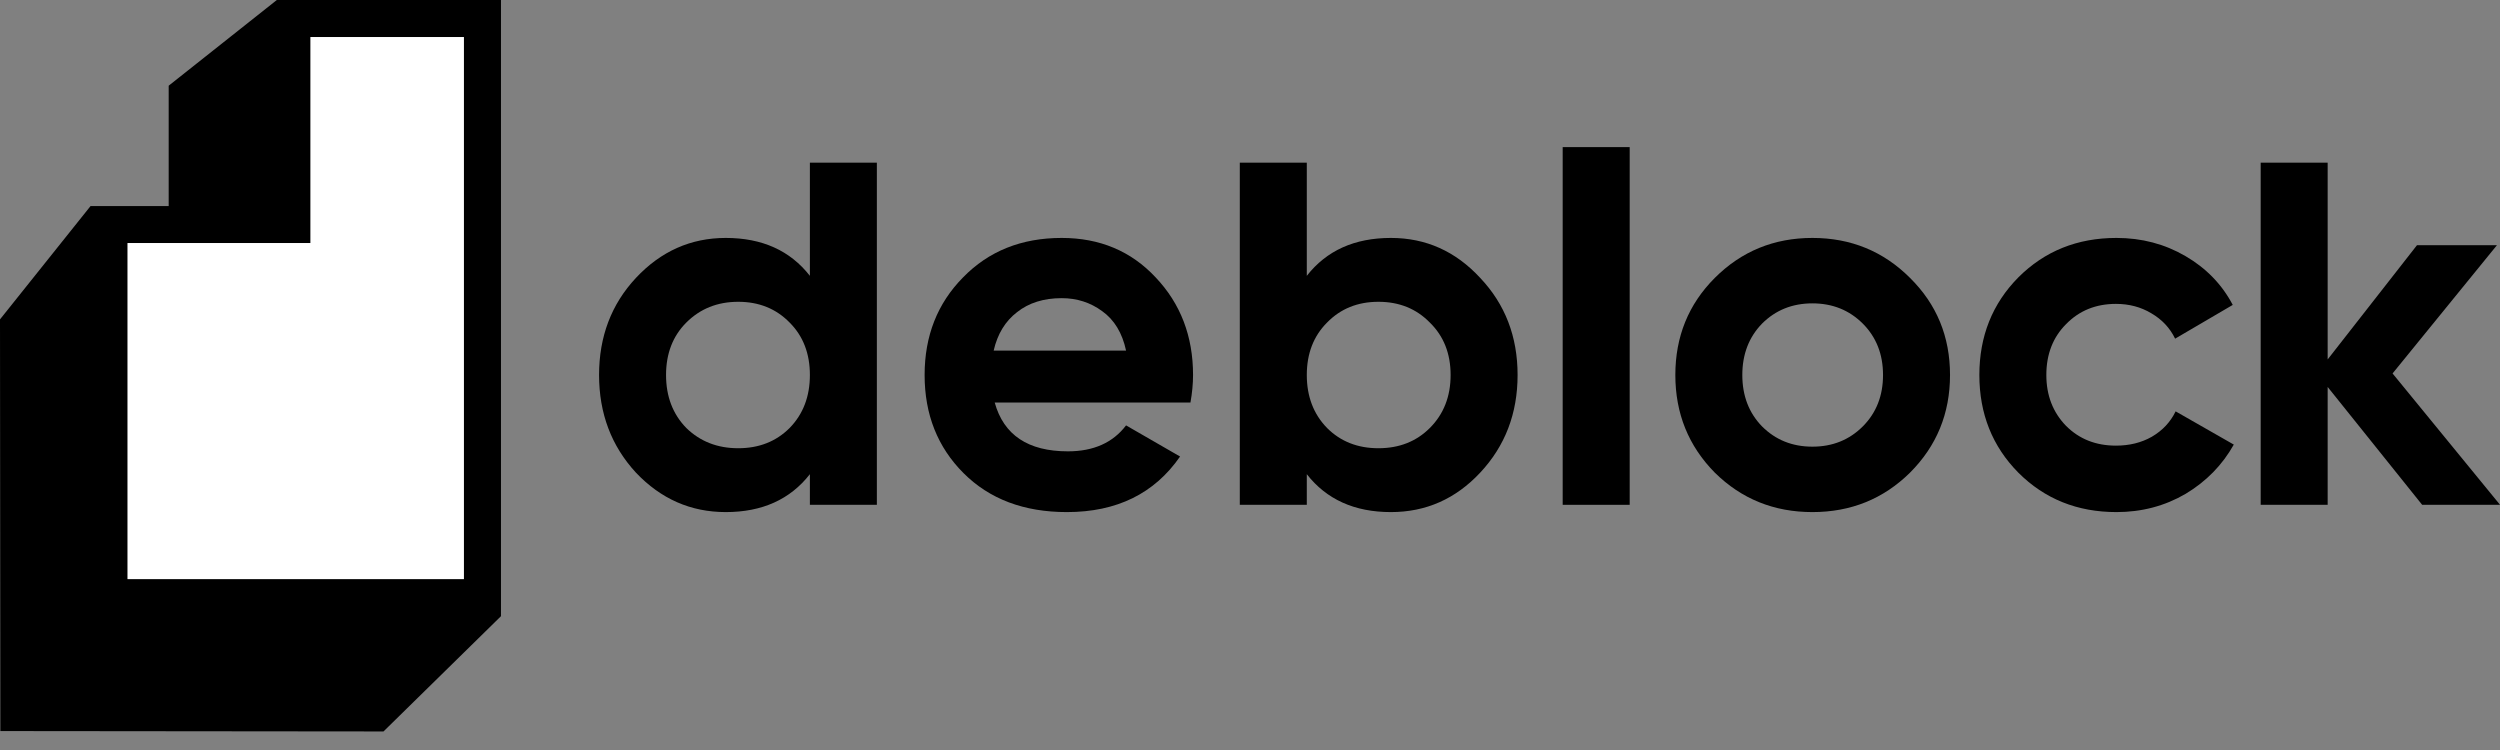 <svg width="110" height="33" viewBox="0 0 110 33" fill="none" xmlns="http://www.w3.org/2000/svg">
<rect x="0" y="0" width="110" height="33" fill="#808080" stroke="none"/>
<path d="M7.422 3.771L12.181 0H22.043V27.112L16.874 32.184L0.017 32.167L0 14.053L3.984 9.067H7.422V3.771Z" fill="black"/>
<path fill-rule="evenodd" clip-rule="evenodd" d="M13.657 1.629H20.413V10.693V25.482H5.609V10.693H13.657V1.629Z" fill="white"/>
<path d="M35.635 7.158H38.582V22.212H35.635V20.864C34.767 21.976 33.533 22.532 31.934 22.532C30.395 22.532 29.078 21.953 27.981 20.796C26.9 19.623 26.359 18.191 26.359 16.5C26.359 14.81 26.9 13.386 27.981 12.228C29.078 11.056 30.395 10.469 31.934 10.469C33.533 10.469 34.767 11.025 35.635 12.137V7.158ZM30.197 18.831C30.807 19.425 31.568 19.722 32.482 19.722C33.396 19.722 34.15 19.425 34.744 18.831C35.338 18.222 35.635 17.445 35.635 16.5C35.635 15.556 35.338 14.787 34.744 14.193C34.15 13.584 33.396 13.279 32.482 13.279C31.568 13.279 30.807 13.584 30.197 14.193C29.603 14.787 29.306 15.556 29.306 16.5C29.306 17.445 29.603 18.222 30.197 18.831Z" fill="black"/>
<path d="M43.767 17.711C44.163 19.143 45.237 19.859 46.988 19.859C48.115 19.859 48.968 19.478 49.547 18.717L51.923 20.087C50.796 21.717 49.136 22.532 46.943 22.532C45.054 22.532 43.539 21.961 42.396 20.818C41.254 19.676 40.683 18.237 40.683 16.5C40.683 14.78 41.246 13.348 42.374 12.206C43.501 11.048 44.947 10.469 46.714 10.469C48.39 10.469 49.768 11.048 50.849 12.206C51.946 13.363 52.494 14.795 52.494 16.5C52.494 16.881 52.456 17.285 52.38 17.711H43.767ZM43.721 15.427H49.547C49.38 14.65 49.029 14.071 48.496 13.691C47.978 13.31 47.384 13.119 46.714 13.119C45.922 13.119 45.267 13.325 44.749 13.736C44.232 14.132 43.889 14.696 43.721 15.427Z" fill="black"/>
<path d="M61.2 10.469C62.738 10.469 64.048 11.056 65.129 12.228C66.226 13.386 66.774 14.81 66.774 16.5C66.774 18.191 66.226 19.623 65.129 20.796C64.048 21.953 62.738 22.532 61.2 22.532C59.6 22.532 58.367 21.976 57.499 20.864V22.212H54.551V7.158H57.499V12.137C58.367 11.025 59.6 10.469 61.2 10.469ZM58.39 18.831C58.984 19.425 59.737 19.722 60.651 19.722C61.565 19.722 62.319 19.425 62.913 18.831C63.522 18.222 63.827 17.445 63.827 16.5C63.827 15.556 63.522 14.787 62.913 14.193C62.319 13.584 61.565 13.279 60.651 13.279C59.737 13.279 58.984 13.584 58.39 14.193C57.796 14.787 57.499 15.556 57.499 16.5C57.499 17.445 57.796 18.222 58.39 18.831Z" fill="black"/>
<path d="M68.758 22.212V6.473H71.706V22.212H68.758Z" fill="black"/>
<path d="M84.041 20.796C82.869 21.953 81.437 22.532 79.746 22.532C78.056 22.532 76.624 21.953 75.451 20.796C74.294 19.623 73.715 18.191 73.715 16.5C73.715 14.81 74.294 13.386 75.451 12.228C76.624 11.056 78.056 10.469 79.746 10.469C81.437 10.469 82.869 11.056 84.041 12.228C85.214 13.386 85.801 14.81 85.801 16.5C85.801 18.191 85.214 19.623 84.041 20.796ZM77.53 18.762C78.124 19.356 78.863 19.653 79.746 19.653C80.63 19.653 81.368 19.356 81.963 18.762C82.556 18.168 82.853 17.414 82.853 16.5C82.853 15.587 82.556 14.833 81.963 14.239C81.368 13.645 80.63 13.348 79.746 13.348C78.863 13.348 78.124 13.645 77.53 14.239C76.952 14.833 76.662 15.587 76.662 16.5C76.662 17.414 76.952 18.168 77.53 18.762Z" fill="black"/>
<path d="M93.123 22.532C91.402 22.532 89.963 21.953 88.806 20.796C87.663 19.638 87.092 18.206 87.092 16.5C87.092 14.795 87.663 13.363 88.806 12.206C89.963 11.048 91.402 10.469 93.123 10.469C94.235 10.469 95.248 10.736 96.162 11.269C97.076 11.802 97.769 12.518 98.241 13.416L95.705 14.901C95.477 14.429 95.126 14.056 94.654 13.782C94.197 13.508 93.679 13.371 93.101 13.371C92.217 13.371 91.486 13.668 90.907 14.262C90.329 14.84 90.039 15.587 90.039 16.5C90.039 17.399 90.329 18.145 90.907 18.739C91.486 19.318 92.217 19.608 93.101 19.608C93.695 19.608 94.22 19.478 94.677 19.219C95.149 18.945 95.499 18.572 95.728 18.1L98.287 19.562C97.784 20.46 97.076 21.184 96.162 21.732C95.248 22.265 94.235 22.532 93.123 22.532Z" fill="black"/>
<path d="M110.002 22.212H106.575L102.417 17.026V22.212H99.47V7.158H102.417V15.815L106.347 10.789H109.865L105.273 16.432L110.002 22.212Z" fill="black"/>
</svg>
